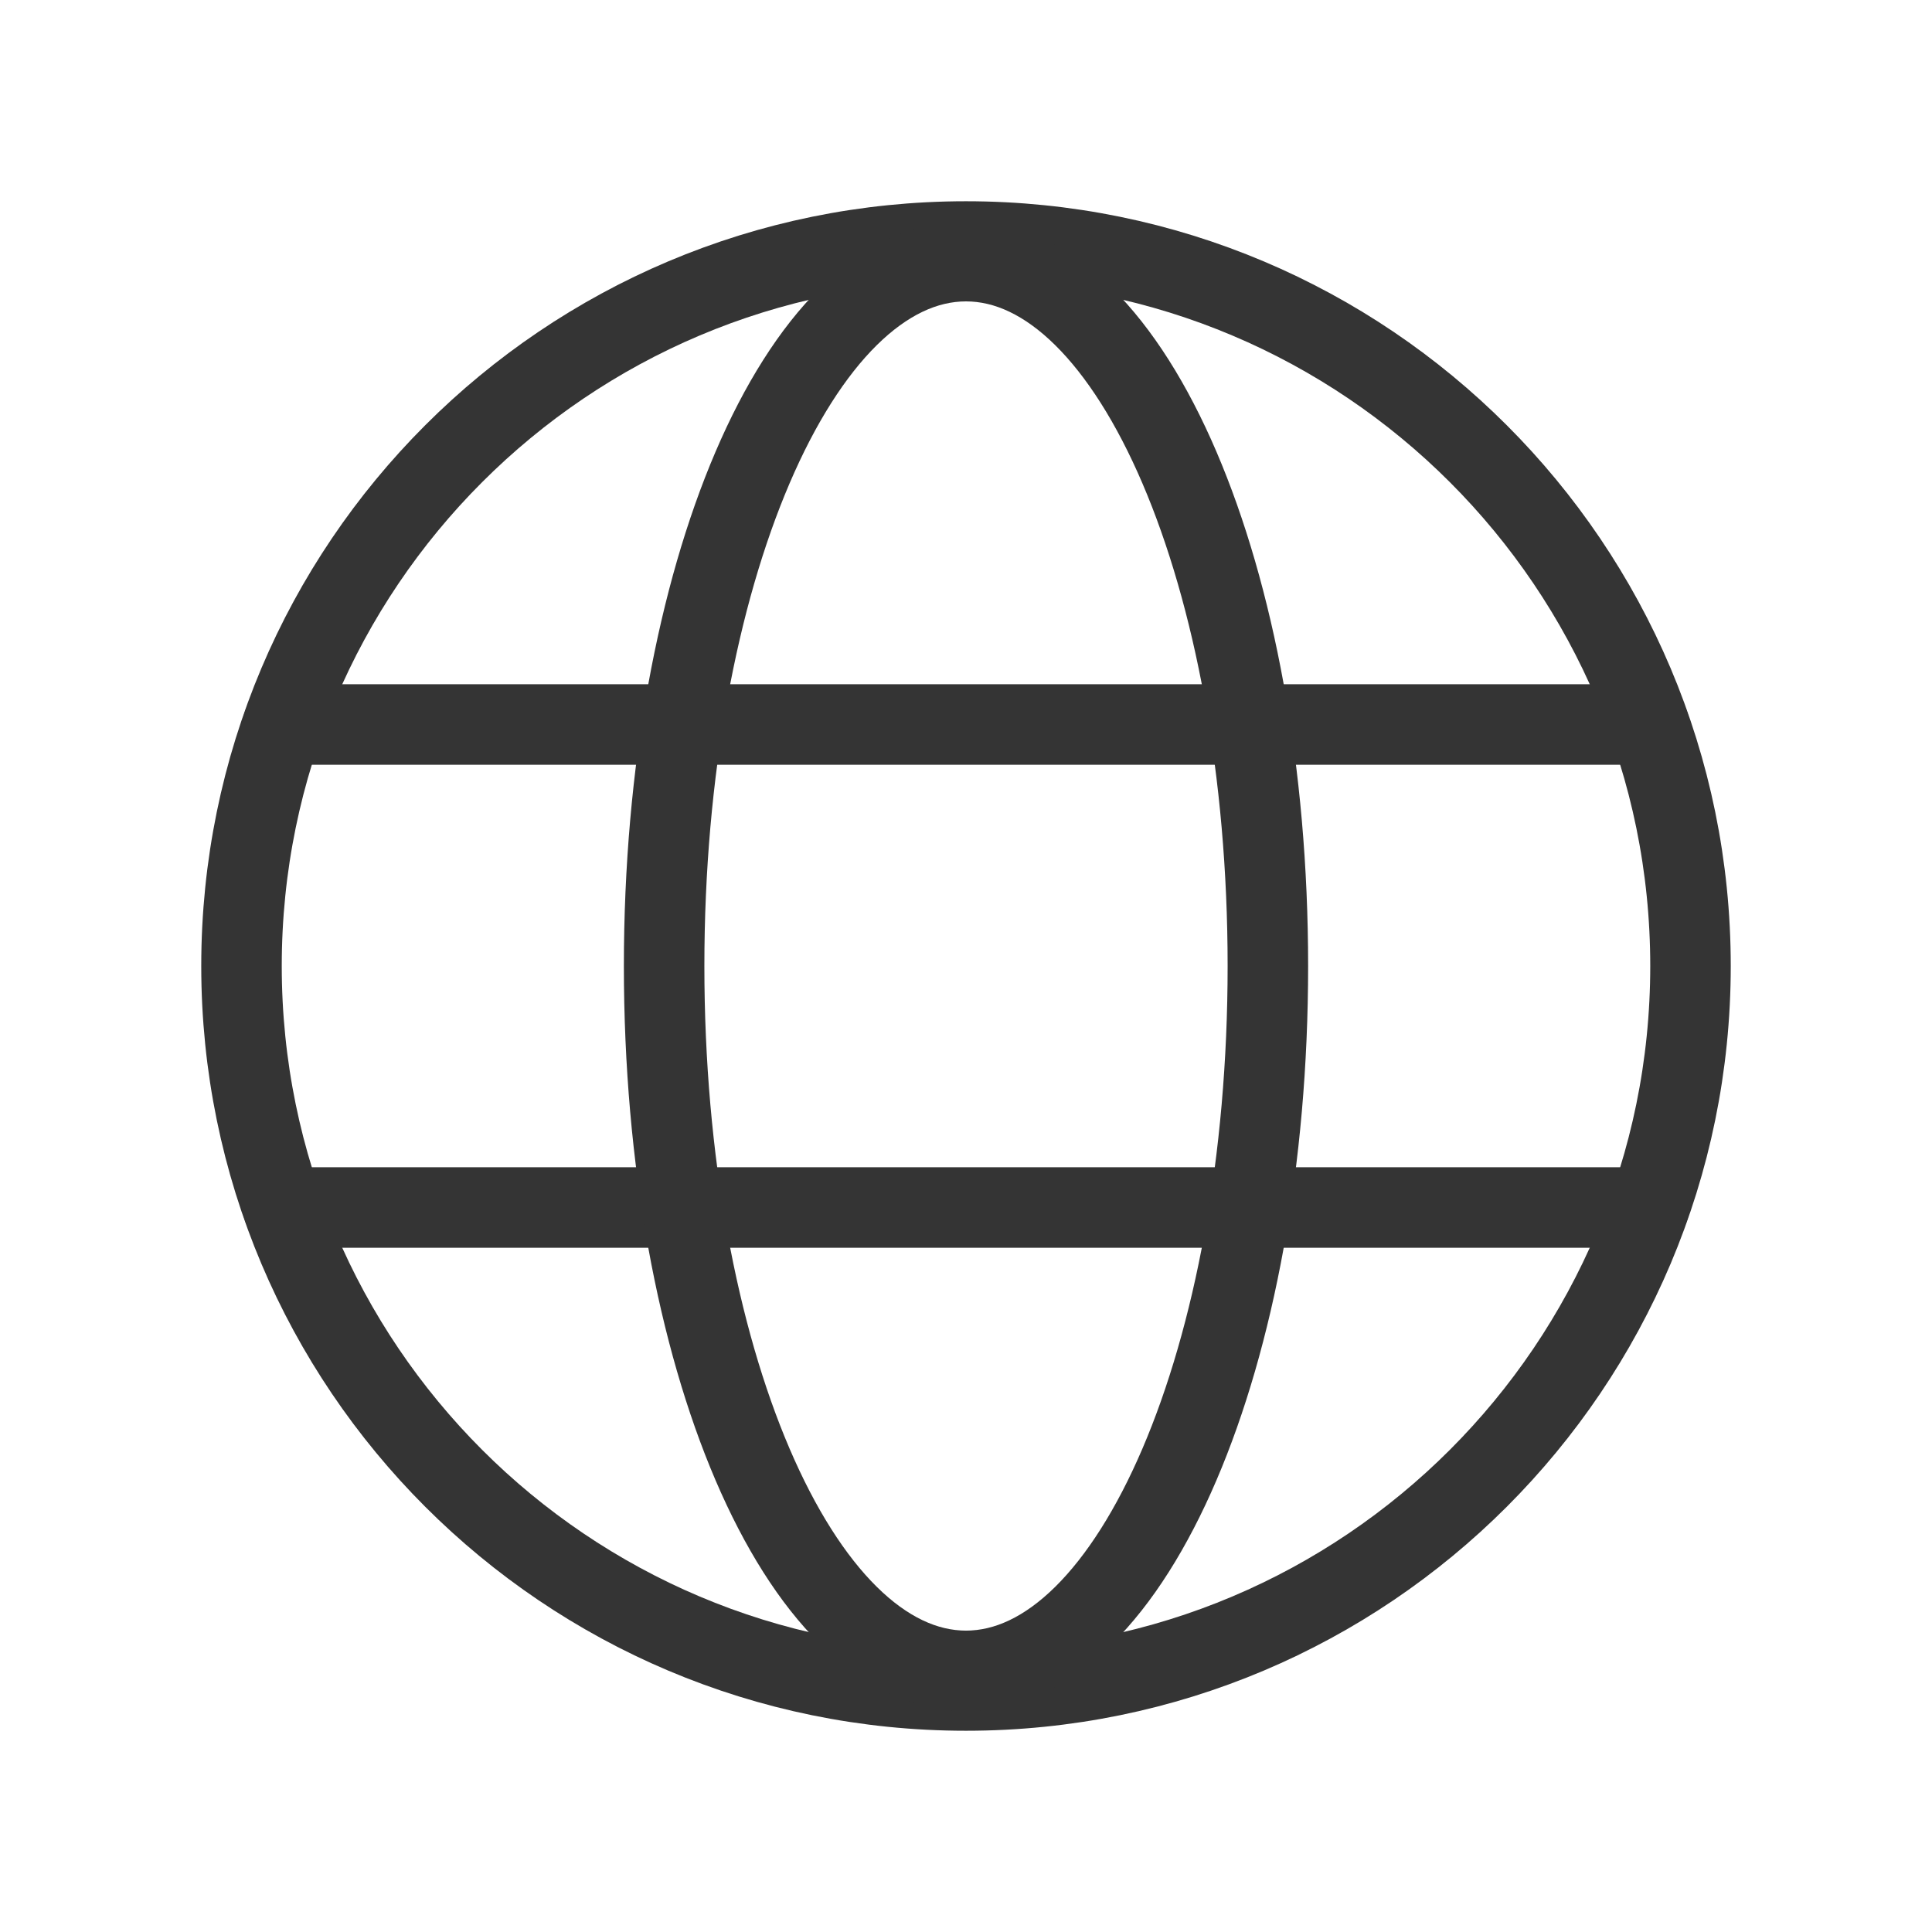 <svg width="24" height="24" viewBox="0 0 24 24" fill="none" xmlns="http://www.w3.org/2000/svg">
<path d="M12 21C16.971 21 21 16.971 21 12C21 7.029 16.971 3 12 3C7.029 3 3 7.029 3 12C3 16.971 7.029 21 12 21Z" stroke="#343434" stroke-miterlimit="10"/>
<path d="M3.516 9H20.484" stroke="#343434" stroke-linecap="round" stroke-linejoin="round"/>
<path d="M3.516 15H20.484" stroke="#343434" stroke-linecap="round" stroke-linejoin="round"/>
<path d="M12 20.756C14.071 20.756 15.75 16.836 15.75 12C15.75 7.164 14.071 3.244 12 3.244C9.929 3.244 8.25 7.164 8.25 12C8.25 16.836 9.929 20.756 12 20.756Z" stroke="#343434" stroke-miterlimit="10"/>
</svg>
